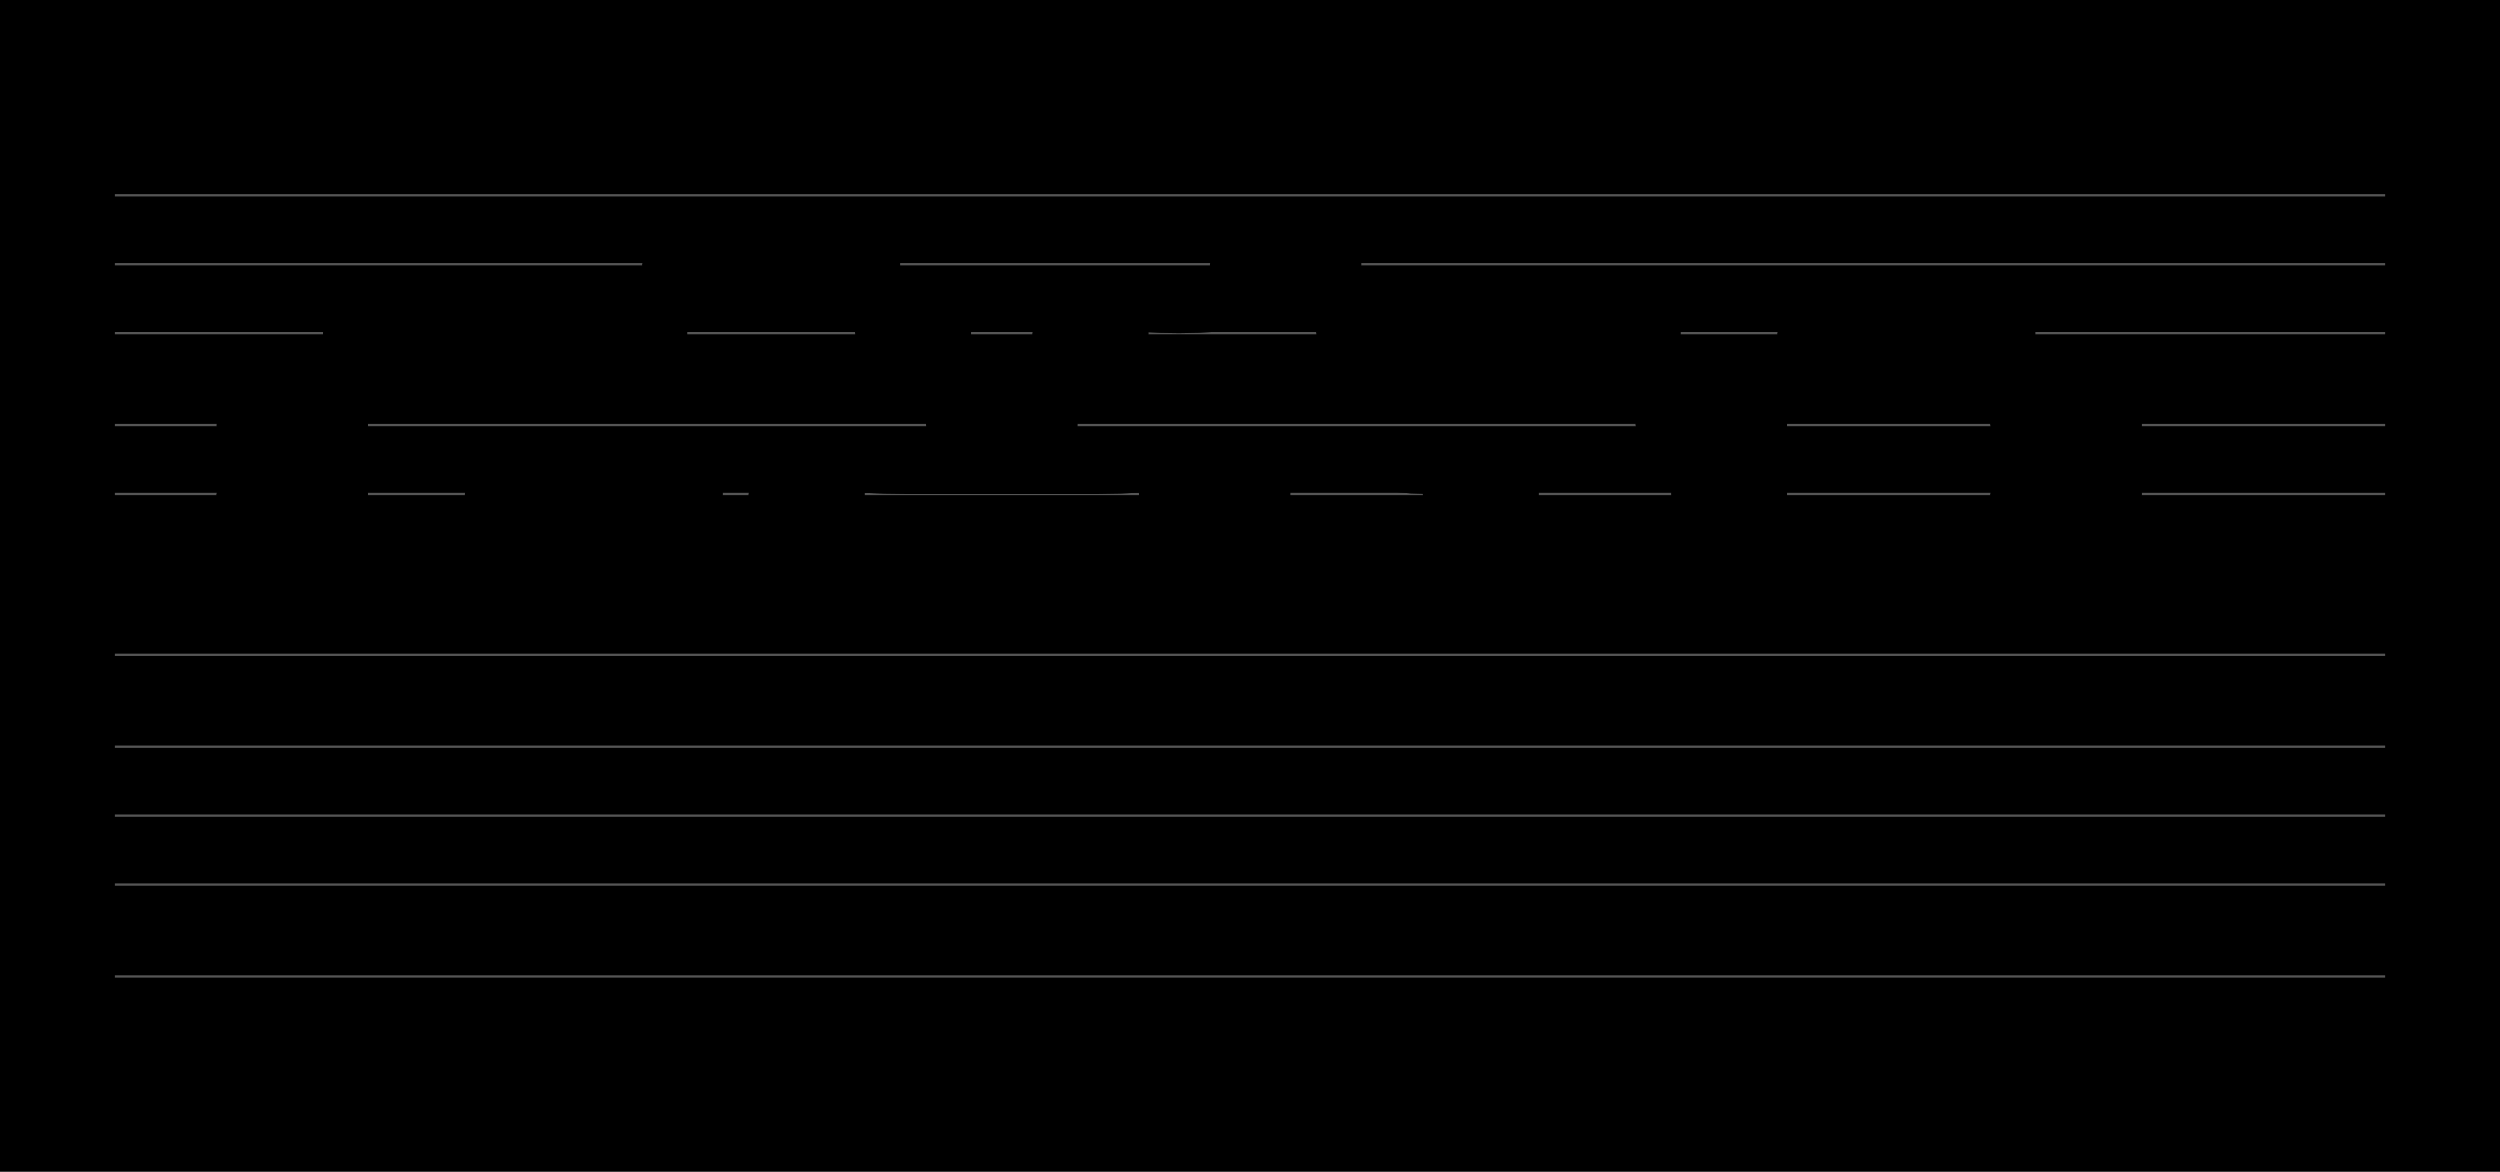 <?xml version="1.0" encoding="UTF-8" standalone="no"?>
<!DOCTYPE svg PUBLIC "-//W3C//DTD SVG 1.1//EN" "http://www.w3.org/Graphics/SVG/1.1/DTD/svg11.dtd">
<svg version="1.1" xmlns="http://www.w3.org/2000/svg" xmlns:xlink="http://www.w3.org/1999/xlink" viewPort="0 40 28.232 41" viewBox="-50 -50 1088.11 510" width="1088.11" height="510">
<filter id="constantOpacity">
	<feComponentTransfer>
		<feFuncA type="table" tableValues="0 .5 .5" />
	</feComponentTransfer>
</filter>
<rect class="background" x="-500%" y="-500%" width="1000%" height="1000%" style="fill:black" />
<g transform="scale(35, -10) translate(0, -81)" >
	<g class="staff-lines" stroke-width="0.1" stroke="#555555">
		<path d="M0 64.5 L28.232 64.5" />
		<path d="M0 67.5 L28.232 67.5" />
		<path d="M0 71.5 L28.232 71.5" />
		<path d="M0 74.5 L28.232 74.5" />
		<path d="M0 77.5 L28.232 77.5" />
		<path d="M0 43.5 L28.232 43.5" />
		<path d="M0 47.5 L28.232 47.5" />
		<path d="M0 50.5 L28.232 50.5" />
		<path d="M0 53.5 L28.232 53.5" />
		<path d="M0 57.5 L28.232 57.5" />
	</g>
	<g style="stroke-width:1; stroke:black;">
		<g class="note-lines track-2" fill="none" stroke="hsl(180, 100%, 75%)" stroke-dasharray="2.25" stroke-width="1">
			<path  vector-effect="non-scaling-stroke" d=" M0.879 59.5 L0.882 59.5 L0.882 60.5" />
			<path  vector-effect="non-scaling-stroke" d=" M1.32 60.5 L1.324 60.5 L1.324 62.5" />
			<path  vector-effect="non-scaling-stroke" d=" M1.761 62.5 L1.765 62.5 L1.765 64.5" />
			<path  vector-effect="non-scaling-stroke" d=" M2.643 64.5 L2.647 64.5 L2.647 62.5" />
			<path  vector-effect="non-scaling-stroke" d=" M3.526 62.5 L3.529 62.5 L3.529 60.5" />
			<path  vector-effect="non-scaling-stroke" d=" M4.408 60.5 L4.412 60.5 L4.412 62.5" />
			<path  vector-effect="non-scaling-stroke" d=" M4.849 62.5 L4.853 62.5 L4.853 64.5" />
			<path  vector-effect="non-scaling-stroke" d=" M5.29 64.5 L5.294 64.5 L5.294 65.5" />
			<path  vector-effect="non-scaling-stroke" d=" M6.173 65.5 L6.176 65.5 L6.176 64.5" />
			<path  vector-effect="non-scaling-stroke" d=" M7.055 64.5 L7.059 64.5 L7.059 62.5" />
			<path  vector-effect="non-scaling-stroke" d=" M7.496 62.5 L7.5 62.5 L7.5 60.5" />
			<path  vector-effect="non-scaling-stroke" d=" M7.937 60.5 L7.941 60.5 L7.941 62.5" />
			<path  vector-effect="non-scaling-stroke" d=" M8.379 62.5 L8.382 62.5 L8.382 64.5" />
			<path  vector-effect="non-scaling-stroke" d=" M8.82 64.5 L8.824 64.5 L8.824 65.5" />
			<path  vector-effect="non-scaling-stroke" d=" M13.232 65.5 L13.235 65.5 L13.235 64.5" />
			<path  vector-effect="non-scaling-stroke" d=" M14.114 64.5 L14.118 64.5 L14.118 62.5" />
			<path  vector-effect="non-scaling-stroke" d=" M14.996 62.5 L15.882 62.5 L15.882 65.5" />
			<path  vector-effect="non-scaling-stroke" d=" M16.761 65.5 L16.765 65.5 L16.765 64.5" />
			<path  vector-effect="non-scaling-stroke" d=" M17.202 64.5 L17.206 64.5 L17.206 62.5" />
			<path  vector-effect="non-scaling-stroke" d=" M17.643 62.5 L17.647 62.5 L17.647 60.5" />
			<path  vector-effect="non-scaling-stroke" d=" M18.526 60.5 L18.529 60.5 L18.529 62.5" />
			<path  vector-effect="non-scaling-stroke" d=" M19.408 62.5 L19.853 62.5 L19.853 64.5" />
			<path  vector-effect="non-scaling-stroke" d=" M20.29 64.5 L20.294 64.5 L20.294 62.5" />
			<path  vector-effect="non-scaling-stroke" d=" M20.732 62.5 L20.735 62.5 L20.735 60.5" />
			<path  vector-effect="non-scaling-stroke" d=" M21.173 60.5 L21.176 60.5 L21.176 59.5" />
			<path  vector-effect="non-scaling-stroke" d=" M22.055 59.5 L22.059 59.5 L22.059 60.5" />
			<path  vector-effect="non-scaling-stroke" d=" M22.938 60.5 L22.941 60.5 L22.941 62.5" />
			<path  vector-effect="non-scaling-stroke" d=" M23.82 62.5 L23.823 62.5 L23.823 64.5" />
			<path  vector-effect="non-scaling-stroke" d=" M24.702 64.5 L24.706 64.5 L24.706 62.5" />
		</g>
		<g class="note-lines track-1" fill="none" stroke="hsl(0, 100%, 75%)" stroke-dasharray="2.25" stroke-width="1">
			<path  vector-effect="non-scaling-stroke" d=" M2.643 67.5 L2.647 67.5 L2.647 69.5" />
			<path  vector-effect="non-scaling-stroke" d=" M3.085 69.5 L3.088 69.5 L3.088 71.5" />
			<path  vector-effect="non-scaling-stroke" d=" M3.526 71.5 L3.529 71.5 L3.529 72.5" />
			<path  vector-effect="non-scaling-stroke" d=" M4.408 72.5 L4.412 72.5 L4.412 71.5" />
			<path  vector-effect="non-scaling-stroke" d=" M5.29 71.5 L5.294 71.5 L5.294 69.5" />
			<path  vector-effect="non-scaling-stroke" d=" M6.173 69.5 L6.176 69.5 L6.176 71.5" />
			<path  vector-effect="non-scaling-stroke" d=" M6.614 71.5 L6.618 71.5 L6.618 72.5" />
			<path  vector-effect="non-scaling-stroke" d=" M7.055 72.5 L7.059 72.5 L7.059 74.5" />
			<path  vector-effect="non-scaling-stroke" d=" M9.261 74.5 L9.265 74.5 L9.265 72.5" />
			<path  vector-effect="non-scaling-stroke" d=" M9.702 72.5 L9.706 72.5 L9.706 71.5" />
			<path  vector-effect="non-scaling-stroke" d=" M10.143 71.5 L10.147 71.5 L10.147 69.5" />
			<path  vector-effect="non-scaling-stroke" d=" M10.585 69.5 L10.588 69.5 L10.588 67.5" />
			<path  vector-effect="non-scaling-stroke" d=" M11.467 67.5 L11.471 67.5 L11.471 69.5" />
			<path  vector-effect="non-scaling-stroke" d=" M11.908 69.5 L11.912 69.5 L11.912 71.5" />
			<path  vector-effect="non-scaling-stroke" d=" M12.349 71.5 L12.353 71.5 L12.353 72.5" />
			<path  vector-effect="non-scaling-stroke" d=" M14.114 72.5 L14.118 72.5 L14.118 74.5" />
			<path  vector-effect="non-scaling-stroke" d=" M14.996 74.5 L15 74.5 L15 72.5" />
			<path  vector-effect="non-scaling-stroke" d=" M15.438 72.5 L15.441 72.5 L15.441 71.5" />
			<path  vector-effect="non-scaling-stroke" d=" M15.879 71.5 L15.882 71.5 L15.882 69.5" />
			<path  vector-effect="non-scaling-stroke" d=" M16.761 69.5 L16.765 69.5 L16.765 71.5" />
			<path  vector-effect="non-scaling-stroke" d=" M17.643 71.5 L18.088 71.5 L18.088 72.5" />
			<path  vector-effect="non-scaling-stroke" d=" M18.526 72.5 L18.529 72.5 L18.529 71.5" />
			<path  vector-effect="non-scaling-stroke" d=" M18.967 71.5 L18.971 71.5 L18.971 69.5" />
			<path  vector-effect="non-scaling-stroke" d=" M19.408 69.5 L19.412 69.5 L19.412 67.5" />
			<path  vector-effect="non-scaling-stroke" d=" M20.29 67.5 L20.294 67.5 L20.294 69.5" />
			<path  vector-effect="non-scaling-stroke" d=" M21.173 69.5 L21.176 69.5 L21.176 71.5" />
			<path  vector-effect="non-scaling-stroke" d=" M21.614 71.5 L21.618 71.5 L21.618 69.5" />
			<path  vector-effect="non-scaling-stroke" d=" M22.055 69.5 L22.059 69.5 L22.059 71.5" />
			<path  vector-effect="non-scaling-stroke" d=" M22.496 71.5 L22.5 71.5 L22.5 72.5" />
			<path  vector-effect="non-scaling-stroke" d=" M22.938 72.5 L22.941 72.5 L22.941 71.5" />
			<path  vector-effect="non-scaling-stroke" d=" M23.379 71.5 L23.382 71.5 L23.382 69.5" />
			<path  vector-effect="non-scaling-stroke" d=" M23.82 69.5 L23.823 69.5 L23.823 67.5" />
			<path  vector-effect="non-scaling-stroke" d=" M24.702 67.5 L24.706 67.5 L24.706 69.5" />
		</g>
		<g opacity="0.5" class="note-backdrops track-2" style="fill:white;" >
			<g class="note key-59 ont-0d000 offt-0d879 minima">
				<rect vector-effect="non-scaling-stroke"	rx="1"	ry="1"	x="0"	y="59"	width="0.879"	height="1" />
			</g>
			<g class="note key-60 ont-0d882 offt-1d320">
				<rect vector-effect="non-scaling-stroke"	rx="1"	ry="1"	x="0.882"	y="60"	width="0.438"	height="1" />
			</g>
			<g class="note key-62 ont-1d324 offt-1d761">
				<rect vector-effect="non-scaling-stroke"	rx="1"	ry="1"	x="1.324"	y="62"	width="0.438"	height="1" />
			</g>
			<g class="note key-64 ont-1d765 offt-2d643">
				<rect vector-effect="non-scaling-stroke"	rx="1"	ry="1"	x="1.765"	y="64"	width="0.879"	height="1" />
			</g>
			<g class="note key-62 ont-2d647 offt-3d526">
				<rect vector-effect="non-scaling-stroke"	rx="1"	ry="1"	x="2.647"	y="62"	width="0.879"	height="1" />
			</g>
			<g class="note key-60 ont-3d529 offt-4d408">
				<rect vector-effect="non-scaling-stroke"	rx="1"	ry="1"	x="3.529"	y="60"	width="0.879"	height="1" />
			</g>
			<g class="note key-62 ont-4d412 offt-4d849">
				<rect vector-effect="non-scaling-stroke"	rx="1"	ry="1"	x="4.412"	y="62"	width="0.438"	height="1" />
			</g>
			<g class="note key-64 ont-4d853 offt-5d290">
				<rect vector-effect="non-scaling-stroke"	rx="1"	ry="1"	x="4.853"	y="64"	width="0.438"	height="1" />
			</g>
			<g class="note key-65 ont-5d294 offt-6d173 maxima">
				<rect vector-effect="non-scaling-stroke"	rx="1"	ry="1"	x="5.294"	y="65"	width="0.879"	height="1" />
			</g>
			<g class="note key-64 ont-6d176 offt-7d055">
				<rect vector-effect="non-scaling-stroke"	rx="1"	ry="1"	x="6.176"	y="64"	width="0.879"	height="1" />
			</g>
			<g class="note key-62 ont-7d059 offt-7d496">
				<rect vector-effect="non-scaling-stroke"	rx="1"	ry="1"	x="7.059"	y="62"	width="0.438"	height="1" />
			</g>
			<g class="note key-60 ont-7d500 offt-7d937">
				<rect vector-effect="non-scaling-stroke"	rx="1"	ry="1"	x="7.5"	y="60"	width="0.438"	height="1" />
			</g>
			<g class="note key-62 ont-7d941 offt-8d379">
				<rect vector-effect="non-scaling-stroke"	rx="1"	ry="1"	x="7.941"	y="62"	width="0.438"	height="1" />
			</g>
			<g class="note key-64 ont-8d382 offt-8d820">
				<rect vector-effect="non-scaling-stroke"	rx="1"	ry="1"	x="8.382"	y="64"	width="0.438"	height="1" />
			</g>
			<g class="note key-65 ont-8d824 offt-13d232 maxima">
				<rect vector-effect="non-scaling-stroke"	rx="1"	ry="1"	x="8.824"	y="65"	width="4.408"	height="1" />
			</g>
			<g class="note key-64 ont-13d235 offt-14d114">
				<rect vector-effect="non-scaling-stroke"	rx="1"	ry="1"	x="13.235"	y="64"	width="0.879"	height="1" />
			</g>
			<g class="note key-62 ont-14d118 offt-14d996">
				<rect vector-effect="non-scaling-stroke"	rx="1"	ry="1"	x="14.118"	y="62"	width="0.879"	height="1" />
			</g>
			<g class="note key-65 ont-15d882 offt-16d761 maxima">
				<rect vector-effect="non-scaling-stroke"	rx="1"	ry="1"	x="15.882"	y="65"	width="0.879"	height="1" />
			</g>
			<g class="note key-64 ont-16d765 offt-17d202">
				<rect vector-effect="non-scaling-stroke"	rx="1"	ry="1"	x="16.765"	y="64"	width="0.438"	height="1" />
			</g>
			<g class="note key-62 ont-17d206 offt-17d643">
				<rect vector-effect="non-scaling-stroke"	rx="1"	ry="1"	x="17.206"	y="62"	width="0.438"	height="1" />
			</g>
			<g class="note key-60 ont-17d647 offt-18d526">
				<rect vector-effect="non-scaling-stroke"	rx="1"	ry="1"	x="17.647"	y="60"	width="0.879"	height="1" />
			</g>
			<g class="note key-62 ont-18d529 offt-19d408">
				<rect vector-effect="non-scaling-stroke"	rx="1"	ry="1"	x="18.529"	y="62"	width="0.879"	height="1" />
			</g>
			<g class="note key-64 ont-19d853 offt-20d290">
				<rect vector-effect="non-scaling-stroke"	rx="1"	ry="1"	x="19.853"	y="64"	width="0.438"	height="1" />
			</g>
			<g class="note key-62 ont-20d294 offt-20d732">
				<rect vector-effect="non-scaling-stroke"	rx="1"	ry="1"	x="20.294"	y="62"	width="0.438"	height="1" />
			</g>
			<g class="note key-60 ont-20d735 offt-21d173">
				<rect vector-effect="non-scaling-stroke"	rx="1"	ry="1"	x="20.735"	y="60"	width="0.438"	height="1" />
			</g>
			<g class="note key-59 ont-21d176 offt-22d055 minima">
				<rect vector-effect="non-scaling-stroke"	rx="1"	ry="1"	x="21.176"	y="59"	width="0.879"	height="1" />
			</g>
			<g class="note key-60 ont-22d059 offt-22d937">
				<rect vector-effect="non-scaling-stroke"	rx="1"	ry="1"	x="22.059"	y="60"	width="0.879"	height="1" />
			</g>
			<g class="note key-62 ont-22d941 offt-23d820">
				<rect vector-effect="non-scaling-stroke"	rx="1"	ry="1"	x="22.941"	y="62"	width="0.879"	height="1" />
			</g>
			<g class="note key-64 ont-23d824 offt-24d702">
				<rect vector-effect="non-scaling-stroke"	rx="1"	ry="1"	x="23.823"	y="64"	width="0.879"	height="1" />
			</g>
			<g class="note key-62 ont-24d706 offt-28d232">
				<rect vector-effect="non-scaling-stroke"	rx="1"	ry="1"	x="24.706"	y="62"	width="3.526"	height="1" />
			</g>
		</g>
		<g opacity="0.5" class="note-backdrops track-1" style="fill:white;" >
			<g class="note key-67 ont-1d765 offt-2d643 minima">
				<rect vector-effect="non-scaling-stroke"	rx="1"	ry="1"	x="1.765"	y="67"	width="0.879"	height="1" />
			</g>
			<g class="note key-69 ont-2d647 offt-3d085">
				<rect vector-effect="non-scaling-stroke"	rx="1"	ry="1"	x="2.647"	y="69"	width="0.438"	height="1" />
			</g>
			<g class="note key-71 ont-3d088 offt-3d526">
				<rect vector-effect="non-scaling-stroke"	rx="1"	ry="1"	x="3.088"	y="71"	width="0.438"	height="1" />
			</g>
			<g class="note key-72 ont-3d529 offt-4d408">
				<rect vector-effect="non-scaling-stroke"	rx="1"	ry="1"	x="3.529"	y="72"	width="0.879"	height="1" />
			</g>
			<g class="note key-71 ont-4d412 offt-5d290">
				<rect vector-effect="non-scaling-stroke"	rx="1"	ry="1"	x="4.412"	y="71"	width="0.879"	height="1" />
			</g>
			<g class="note key-69 ont-5d294 offt-6d173">
				<rect vector-effect="non-scaling-stroke"	rx="1"	ry="1"	x="5.294"	y="69"	width="0.879"	height="1" />
			</g>
			<g class="note key-71 ont-6d176 offt-6d614">
				<rect vector-effect="non-scaling-stroke"	rx="1"	ry="1"	x="6.176"	y="71"	width="0.438"	height="1" />
			</g>
			<g class="note key-72 ont-6d618 offt-7d055">
				<rect vector-effect="non-scaling-stroke"	rx="1"	ry="1"	x="6.618"	y="72"	width="0.438"	height="1" />
			</g>
			<g class="note key-74 ont-7d059 offt-9d261 maxima">
				<rect vector-effect="non-scaling-stroke"	rx="1"	ry="1"	x="7.059"	y="74"	width="2.202"	height="1" />
			</g>
			<g class="note key-72 ont-9d265 offt-9d702">
				<rect vector-effect="non-scaling-stroke"	rx="1"	ry="1"	x="9.265"	y="72"	width="0.438"	height="1" />
			</g>
			<g class="note key-71 ont-9d706 offt-10d143">
				<rect vector-effect="non-scaling-stroke"	rx="1"	ry="1"	x="9.706"	y="71"	width="0.438"	height="1" />
			</g>
			<g class="note key-69 ont-10d147 offt-10d585">
				<rect vector-effect="non-scaling-stroke"	rx="1"	ry="1"	x="10.147"	y="69"	width="0.438"	height="1" />
			</g>
			<g class="note key-67 ont-10d588 offt-11d467 minima">
				<rect vector-effect="non-scaling-stroke"	rx="1"	ry="1"	x="10.588"	y="67"	width="0.879"	height="1" />
			</g>
			<g class="note key-69 ont-11d471 offt-11d908">
				<rect vector-effect="non-scaling-stroke"	rx="1"	ry="1"	x="11.471"	y="69"	width="0.438"	height="1" />
			</g>
			<g class="note key-71 ont-11d912 offt-12d349">
				<rect vector-effect="non-scaling-stroke"	rx="1"	ry="1"	x="11.912"	y="71"	width="0.438"	height="1" />
			</g>
			<g class="note key-72 ont-12d353 offt-14d114">
				<rect vector-effect="non-scaling-stroke"	rx="1"	ry="1"	x="12.353"	y="72"	width="1.761"	height="1" />
			</g>
			<g class="note key-74 ont-14d118 offt-14d996 maxima">
				<rect vector-effect="non-scaling-stroke"	rx="1"	ry="1"	x="14.118"	y="74"	width="0.879"	height="1" />
			</g>
			<g class="note key-72 ont-15d000 offt-15d437">
				<rect vector-effect="non-scaling-stroke"	rx="1"	ry="1"	x="15"	y="72"	width="0.438"	height="1" />
			</g>
			<g class="note key-71 ont-15d441 offt-15d879">
				<rect vector-effect="non-scaling-stroke"	rx="1"	ry="1"	x="15.441"	y="71"	width="0.438"	height="1" />
			</g>
			<g class="note key-69 ont-15d882 offt-16d761">
				<rect vector-effect="non-scaling-stroke"	rx="1"	ry="1"	x="15.882"	y="69"	width="0.879"	height="1" />
			</g>
			<g class="note key-71 ont-16d765 offt-17d643">
				<rect vector-effect="non-scaling-stroke"	rx="1"	ry="1"	x="16.765"	y="71"	width="0.879"	height="1" />
			</g>
			<g class="note key-72 ont-18d088 offt-18d526">
				<rect vector-effect="non-scaling-stroke"	rx="1"	ry="1"	x="18.088"	y="72"	width="0.438"	height="1" />
			</g>
			<g class="note key-71 ont-18d529 offt-18d967">
				<rect vector-effect="non-scaling-stroke"	rx="1"	ry="1"	x="18.529"	y="71"	width="0.438"	height="1" />
			</g>
			<g class="note key-69 ont-18d971 offt-19d408">
				<rect vector-effect="non-scaling-stroke"	rx="1"	ry="1"	x="18.971"	y="69"	width="0.438"	height="1" />
			</g>
			<g class="note key-67 ont-19d412 offt-20d290 minima">
				<rect vector-effect="non-scaling-stroke"	rx="1"	ry="1"	x="19.412"	y="67"	width="0.879"	height="1" />
			</g>
			<g class="note key-69 ont-20d294 offt-21d173">
				<rect vector-effect="non-scaling-stroke"	rx="1"	ry="1"	x="20.294"	y="69"	width="0.879"	height="1" />
			</g>
			<g class="note key-71 ont-21d176 offt-21d614">
				<rect vector-effect="non-scaling-stroke"	rx="1"	ry="1"	x="21.176"	y="71"	width="0.438"	height="1" />
			</g>
			<g class="note key-69 ont-21d618 offt-22d055">
				<rect vector-effect="non-scaling-stroke"	rx="1"	ry="1"	x="21.618"	y="69"	width="0.438"	height="1" />
			</g>
			<g class="note key-71 ont-22d059 offt-22d496">
				<rect vector-effect="non-scaling-stroke"	rx="1"	ry="1"	x="22.059"	y="71"	width="0.438"	height="1" />
			</g>
			<g class="note key-72 ont-22d500 offt-22d937">
				<rect vector-effect="non-scaling-stroke"	rx="1"	ry="1"	x="22.5"	y="72"	width="0.438"	height="1" />
			</g>
			<g class="note key-71 ont-22d941 offt-23d379">
				<rect vector-effect="non-scaling-stroke"	rx="1"	ry="1"	x="22.941"	y="71"	width="0.438"	height="1" />
			</g>
			<g class="note key-69 ont-23d382 offt-23d820">
				<rect vector-effect="non-scaling-stroke"	rx="1"	ry="1"	x="23.382"	y="69"	width="0.438"	height="1" />
			</g>
			<g class="note key-67 ont-23d824 offt-24d702 minima">
				<rect vector-effect="non-scaling-stroke"	rx="1"	ry="1"	x="23.823"	y="67"	width="0.879"	height="1" />
			</g>
			<g class="note key-69 ont-24d706 offt-28d232">
				<rect vector-effect="non-scaling-stroke"	rx="1"	ry="1"	x="24.706"	y="69"	width="3.526"	height="1" />
			</g>
		</g>
		<g class="track-2" filter="url(#constantOpacity)" style="opacity:1; fill:hsl(180, 100%, 75%);" >
			<g class="note key-59 ont-0d000 offt-0d879 minima">
				<rect vector-effect="non-scaling-stroke"	rx="1"	ry="1"	x="0"	y="59"	width="0.879"	height="1" />
			</g>
			<g class="note key-60 ont-0d882 offt-1d320">
				<rect vector-effect="non-scaling-stroke"	rx="1"	ry="1"	x="0.882"	y="60"	width="0.438"	height="1" />
			</g>
			<g class="note key-62 ont-1d324 offt-1d761">
				<rect vector-effect="non-scaling-stroke"	rx="1"	ry="1"	x="1.324"	y="62"	width="0.438"	height="1" />
			</g>
			<g class="note key-64 ont-1d765 offt-2d643">
				<rect vector-effect="non-scaling-stroke"	rx="1"	ry="1"	x="1.765"	y="64"	width="0.879"	height="1" />
			</g>
			<g class="note key-62 ont-2d647 offt-3d526">
				<rect vector-effect="non-scaling-stroke"	rx="1"	ry="1"	x="2.647"	y="62"	width="0.879"	height="1" />
			</g>
			<g class="note key-60 ont-3d529 offt-4d408">
				<rect vector-effect="non-scaling-stroke"	rx="1"	ry="1"	x="3.529"	y="60"	width="0.879"	height="1" />
			</g>
			<g class="note key-62 ont-4d412 offt-4d849">
				<rect vector-effect="non-scaling-stroke"	rx="1"	ry="1"	x="4.412"	y="62"	width="0.438"	height="1" />
			</g>
			<g class="note key-64 ont-4d853 offt-5d290">
				<rect vector-effect="non-scaling-stroke"	rx="1"	ry="1"	x="4.853"	y="64"	width="0.438"	height="1" />
			</g>
			<g class="note key-65 ont-5d294 offt-6d173 maxima">
				<rect vector-effect="non-scaling-stroke"	rx="1"	ry="1"	x="5.294"	y="65"	width="0.879"	height="1" />
			</g>
			<g class="note key-64 ont-6d176 offt-7d055">
				<rect vector-effect="non-scaling-stroke"	rx="1"	ry="1"	x="6.176"	y="64"	width="0.879"	height="1" />
			</g>
			<g class="note key-62 ont-7d059 offt-7d496">
				<rect vector-effect="non-scaling-stroke"	rx="1"	ry="1"	x="7.059"	y="62"	width="0.438"	height="1" />
			</g>
			<g class="note key-60 ont-7d500 offt-7d937">
				<rect vector-effect="non-scaling-stroke"	rx="1"	ry="1"	x="7.5"	y="60"	width="0.438"	height="1" />
			</g>
			<g class="note key-62 ont-7d941 offt-8d379">
				<rect vector-effect="non-scaling-stroke"	rx="1"	ry="1"	x="7.941"	y="62"	width="0.438"	height="1" />
			</g>
			<g class="note key-64 ont-8d382 offt-8d820">
				<rect vector-effect="non-scaling-stroke"	rx="1"	ry="1"	x="8.382"	y="64"	width="0.438"	height="1" />
			</g>
			<g class="note key-65 ont-8d824 offt-13d232 maxima">
				<rect vector-effect="non-scaling-stroke"	rx="1"	ry="1"	x="8.824"	y="65"	width="4.408"	height="1" />
			</g>
			<g class="note key-64 ont-13d235 offt-14d114">
				<rect vector-effect="non-scaling-stroke"	rx="1"	ry="1"	x="13.235"	y="64"	width="0.879"	height="1" />
			</g>
			<g class="note key-62 ont-14d118 offt-14d996">
				<rect vector-effect="non-scaling-stroke"	rx="1"	ry="1"	x="14.118"	y="62"	width="0.879"	height="1" />
			</g>
			<g class="note key-65 ont-15d882 offt-16d761 maxima">
				<rect vector-effect="non-scaling-stroke"	rx="1"	ry="1"	x="15.882"	y="65"	width="0.879"	height="1" />
			</g>
			<g class="note key-64 ont-16d765 offt-17d202">
				<rect vector-effect="non-scaling-stroke"	rx="1"	ry="1"	x="16.765"	y="64"	width="0.438"	height="1" />
			</g>
			<g class="note key-62 ont-17d206 offt-17d643">
				<rect vector-effect="non-scaling-stroke"	rx="1"	ry="1"	x="17.206"	y="62"	width="0.438"	height="1" />
			</g>
			<g class="note key-60 ont-17d647 offt-18d526">
				<rect vector-effect="non-scaling-stroke"	rx="1"	ry="1"	x="17.647"	y="60"	width="0.879"	height="1" />
			</g>
			<g class="note key-62 ont-18d529 offt-19d408">
				<rect vector-effect="non-scaling-stroke"	rx="1"	ry="1"	x="18.529"	y="62"	width="0.879"	height="1" />
			</g>
			<g class="note key-64 ont-19d853 offt-20d290">
				<rect vector-effect="non-scaling-stroke"	rx="1"	ry="1"	x="19.853"	y="64"	width="0.438"	height="1" />
			</g>
			<g class="note key-62 ont-20d294 offt-20d732">
				<rect vector-effect="non-scaling-stroke"	rx="1"	ry="1"	x="20.294"	y="62"	width="0.438"	height="1" />
			</g>
			<g class="note key-60 ont-20d735 offt-21d173">
				<rect vector-effect="non-scaling-stroke"	rx="1"	ry="1"	x="20.735"	y="60"	width="0.438"	height="1" />
			</g>
			<g class="note key-59 ont-21d176 offt-22d055 minima">
				<rect vector-effect="non-scaling-stroke"	rx="1"	ry="1"	x="21.176"	y="59"	width="0.879"	height="1" />
			</g>
			<g class="note key-60 ont-22d059 offt-22d937">
				<rect vector-effect="non-scaling-stroke"	rx="1"	ry="1"	x="22.059"	y="60"	width="0.879"	height="1" />
			</g>
			<g class="note key-62 ont-22d941 offt-23d820">
				<rect vector-effect="non-scaling-stroke"	rx="1"	ry="1"	x="22.941"	y="62"	width="0.879"	height="1" />
			</g>
			<g class="note key-64 ont-23d824 offt-24d702">
				<rect vector-effect="non-scaling-stroke"	rx="1"	ry="1"	x="23.823"	y="64"	width="0.879"	height="1" />
			</g>
			<g class="note key-62 ont-24d706 offt-28d232">
				<rect vector-effect="non-scaling-stroke"	rx="1"	ry="1"	x="24.706"	y="62"	width="3.526"	height="1" />
			</g>
		</g>
		<g class="track-1" filter="url(#constantOpacity)" style="opacity:1; fill:hsl(0, 100%, 75%);" >
			<g class="note key-67 ont-1d765 offt-2d643 minima">
				<rect vector-effect="non-scaling-stroke"	rx="1"	ry="1"	x="1.765"	y="67"	width="0.879"	height="1" />
			</g>
			<g class="note key-69 ont-2d647 offt-3d085">
				<rect vector-effect="non-scaling-stroke"	rx="1"	ry="1"	x="2.647"	y="69"	width="0.438"	height="1" />
			</g>
			<g class="note key-71 ont-3d088 offt-3d526">
				<rect vector-effect="non-scaling-stroke"	rx="1"	ry="1"	x="3.088"	y="71"	width="0.438"	height="1" />
			</g>
			<g class="note key-72 ont-3d529 offt-4d408">
				<rect vector-effect="non-scaling-stroke"	rx="1"	ry="1"	x="3.529"	y="72"	width="0.879"	height="1" />
			</g>
			<g class="note key-71 ont-4d412 offt-5d290">
				<rect vector-effect="non-scaling-stroke"	rx="1"	ry="1"	x="4.412"	y="71"	width="0.879"	height="1" />
			</g>
			<g class="note key-69 ont-5d294 offt-6d173">
				<rect vector-effect="non-scaling-stroke"	rx="1"	ry="1"	x="5.294"	y="69"	width="0.879"	height="1" />
			</g>
			<g class="note key-71 ont-6d176 offt-6d614">
				<rect vector-effect="non-scaling-stroke"	rx="1"	ry="1"	x="6.176"	y="71"	width="0.438"	height="1" />
			</g>
			<g class="note key-72 ont-6d618 offt-7d055">
				<rect vector-effect="non-scaling-stroke"	rx="1"	ry="1"	x="6.618"	y="72"	width="0.438"	height="1" />
			</g>
			<g class="note key-74 ont-7d059 offt-9d261 maxima">
				<rect vector-effect="non-scaling-stroke"	rx="1"	ry="1"	x="7.059"	y="74"	width="2.202"	height="1" />
			</g>
			<g class="note key-72 ont-9d265 offt-9d702">
				<rect vector-effect="non-scaling-stroke"	rx="1"	ry="1"	x="9.265"	y="72"	width="0.438"	height="1" />
			</g>
			<g class="note key-71 ont-9d706 offt-10d143">
				<rect vector-effect="non-scaling-stroke"	rx="1"	ry="1"	x="9.706"	y="71"	width="0.438"	height="1" />
			</g>
			<g class="note key-69 ont-10d147 offt-10d585">
				<rect vector-effect="non-scaling-stroke"	rx="1"	ry="1"	x="10.147"	y="69"	width="0.438"	height="1" />
			</g>
			<g class="note key-67 ont-10d588 offt-11d467 minima">
				<rect vector-effect="non-scaling-stroke"	rx="1"	ry="1"	x="10.588"	y="67"	width="0.879"	height="1" />
			</g>
			<g class="note key-69 ont-11d471 offt-11d908">
				<rect vector-effect="non-scaling-stroke"	rx="1"	ry="1"	x="11.471"	y="69"	width="0.438"	height="1" />
			</g>
			<g class="note key-71 ont-11d912 offt-12d349">
				<rect vector-effect="non-scaling-stroke"	rx="1"	ry="1"	x="11.912"	y="71"	width="0.438"	height="1" />
			</g>
			<g class="note key-72 ont-12d353 offt-14d114">
				<rect vector-effect="non-scaling-stroke"	rx="1"	ry="1"	x="12.353"	y="72"	width="1.761"	height="1" />
			</g>
			<g class="note key-74 ont-14d118 offt-14d996 maxima">
				<rect vector-effect="non-scaling-stroke"	rx="1"	ry="1"	x="14.118"	y="74"	width="0.879"	height="1" />
			</g>
			<g class="note key-72 ont-15d000 offt-15d437">
				<rect vector-effect="non-scaling-stroke"	rx="1"	ry="1"	x="15"	y="72"	width="0.438"	height="1" />
			</g>
			<g class="note key-71 ont-15d441 offt-15d879">
				<rect vector-effect="non-scaling-stroke"	rx="1"	ry="1"	x="15.441"	y="71"	width="0.438"	height="1" />
			</g>
			<g class="note key-69 ont-15d882 offt-16d761">
				<rect vector-effect="non-scaling-stroke"	rx="1"	ry="1"	x="15.882"	y="69"	width="0.879"	height="1" />
			</g>
			<g class="note key-71 ont-16d765 offt-17d643">
				<rect vector-effect="non-scaling-stroke"	rx="1"	ry="1"	x="16.765"	y="71"	width="0.879"	height="1" />
			</g>
			<g class="note key-72 ont-18d088 offt-18d526">
				<rect vector-effect="non-scaling-stroke"	rx="1"	ry="1"	x="18.088"	y="72"	width="0.438"	height="1" />
			</g>
			<g class="note key-71 ont-18d529 offt-18d967">
				<rect vector-effect="non-scaling-stroke"	rx="1"	ry="1"	x="18.529"	y="71"	width="0.438"	height="1" />
			</g>
			<g class="note key-69 ont-18d971 offt-19d408">
				<rect vector-effect="non-scaling-stroke"	rx="1"	ry="1"	x="18.971"	y="69"	width="0.438"	height="1" />
			</g>
			<g class="note key-67 ont-19d412 offt-20d290 minima">
				<rect vector-effect="non-scaling-stroke"	rx="1"	ry="1"	x="19.412"	y="67"	width="0.879"	height="1" />
			</g>
			<g class="note key-69 ont-20d294 offt-21d173">
				<rect vector-effect="non-scaling-stroke"	rx="1"	ry="1"	x="20.294"	y="69"	width="0.879"	height="1" />
			</g>
			<g class="note key-71 ont-21d176 offt-21d614">
				<rect vector-effect="non-scaling-stroke"	rx="1"	ry="1"	x="21.176"	y="71"	width="0.438"	height="1" />
			</g>
			<g class="note key-69 ont-21d618 offt-22d055">
				<rect vector-effect="non-scaling-stroke"	rx="1"	ry="1"	x="21.618"	y="69"	width="0.438"	height="1" />
			</g>
			<g class="note key-71 ont-22d059 offt-22d496">
				<rect vector-effect="non-scaling-stroke"	rx="1"	ry="1"	x="22.059"	y="71"	width="0.438"	height="1" />
			</g>
			<g class="note key-72 ont-22d500 offt-22d937">
				<rect vector-effect="non-scaling-stroke"	rx="1"	ry="1"	x="22.5"	y="72"	width="0.438"	height="1" />
			</g>
			<g class="note key-71 ont-22d941 offt-23d379">
				<rect vector-effect="non-scaling-stroke"	rx="1"	ry="1"	x="22.941"	y="71"	width="0.438"	height="1" />
			</g>
			<g class="note key-69 ont-23d382 offt-23d820">
				<rect vector-effect="non-scaling-stroke"	rx="1"	ry="1"	x="23.382"	y="69"	width="0.438"	height="1" />
			</g>
			<g class="note key-67 ont-23d824 offt-24d702 minima">
				<rect vector-effect="non-scaling-stroke"	rx="1"	ry="1"	x="23.823"	y="67"	width="0.879"	height="1" />
			</g>
			<g class="note key-69 ont-24d706 offt-28d232">
				<rect vector-effect="non-scaling-stroke"	rx="1"	ry="1"	x="24.706"	y="69"	width="3.526"	height="1" />
			</g>
		</g>
	</g>
</g>
</svg>
<?mid2svg
	no022.mid --dark --staff -l -r --gs --dash -s 10 -a 3.5 -b 5
?>
